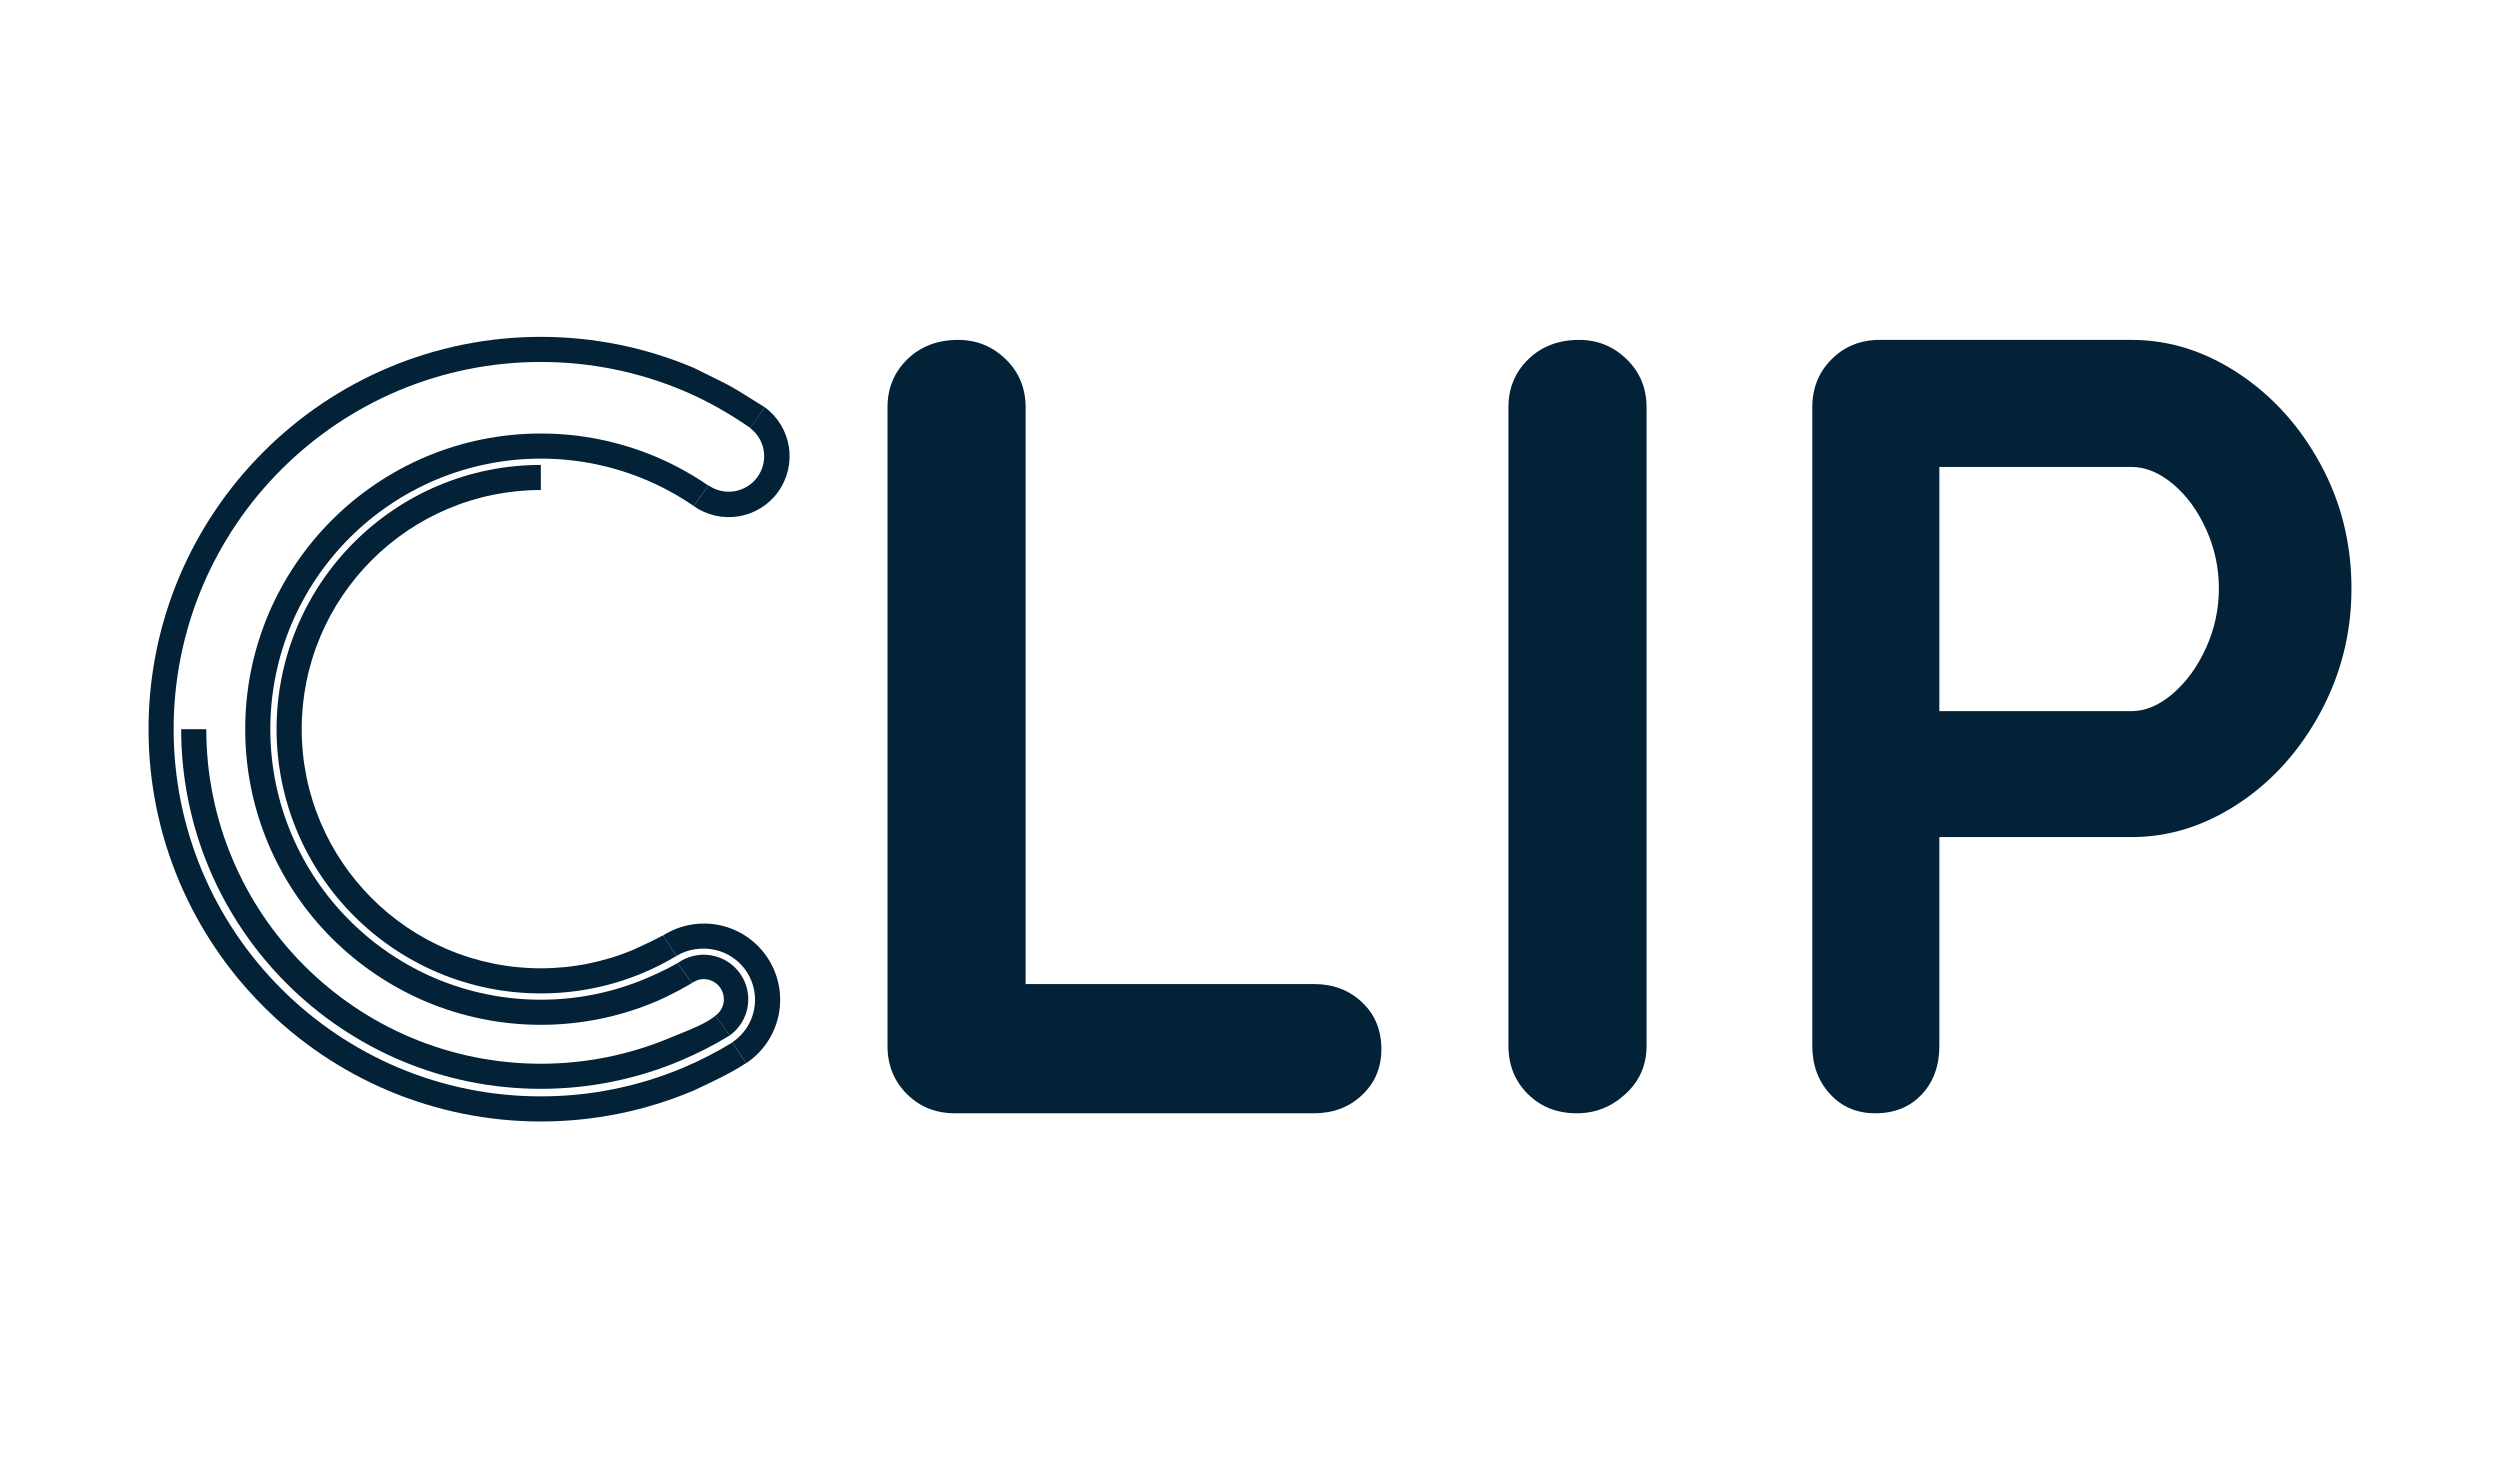 <?xml version="1.0" standalone="no"?><!-- Generator: Gravit.io --><svg xmlns="http://www.w3.org/2000/svg" xmlns:xlink="http://www.w3.org/1999/xlink" style="isolation:isolate" viewBox="0 0 120 70" width="120" height="70"><defs><clipPath id="_clipPath_UuGpVY1Cocnm3IWqAykI1nsOfkyqd6af"><rect width="120" height="70"/></clipPath></defs><g clip-path="url(#_clipPath_UuGpVY1Cocnm3IWqAykI1nsOfkyqd6af)"><path d=" M 63.071 47.234 L 63.071 47.234 Q 64.45 47.234 65.378 48.109 L 65.378 48.109 L 65.378 48.109 Q 66.306 48.984 66.306 50.363 L 66.306 50.363 L 66.306 50.363 Q 66.306 51.688 65.378 52.563 L 65.378 52.563 L 65.378 52.563 Q 64.45 53.438 63.071 53.438 L 63.071 53.438 L 45.835 53.438 L 45.835 53.438 Q 44.456 53.438 43.528 52.51 L 43.528 52.51 L 43.528 52.51 Q 42.6 51.582 42.6 50.203 L 42.6 50.203 L 42.6 19.55 L 42.6 19.55 Q 42.6 18.171 43.555 17.243 L 43.555 17.243 L 43.555 17.243 Q 44.51 16.315 45.994 16.315 L 45.994 16.315 L 45.994 16.315 Q 47.32 16.315 48.275 17.243 L 48.275 17.243 L 48.275 17.243 Q 49.23 18.171 49.23 19.55 L 49.23 19.55 L 49.23 47.234 L 63.071 47.234 Z  M 79.035 50.203 L 79.035 50.203 Q 79.035 51.582 78.027 52.51 L 78.027 52.51 L 78.027 52.51 Q 77.019 53.438 75.693 53.438 L 75.693 53.438 L 75.693 53.438 Q 74.262 53.438 73.333 52.51 L 73.333 52.51 L 73.333 52.51 Q 72.405 51.582 72.405 50.203 L 72.405 50.203 L 72.405 19.55 L 72.405 19.55 Q 72.405 18.171 73.36 17.243 L 73.36 17.243 L 73.36 17.243 Q 74.315 16.315 75.8 16.315 L 75.8 16.315 L 75.8 16.315 Q 77.125 16.315 78.08 17.243 L 78.08 17.243 L 78.08 17.243 Q 79.035 18.171 79.035 19.55 L 79.035 19.55 L 79.035 50.203 Z  M 102.316 16.315 L 102.316 16.315 Q 105.021 16.315 107.461 17.932 L 107.461 17.932 L 107.461 17.932 Q 109.9 19.55 111.385 22.281 L 111.385 22.281 L 111.385 22.281 Q 112.87 25.012 112.87 28.247 L 112.87 28.247 L 112.87 28.247 Q 112.87 31.429 111.385 34.187 L 111.385 34.187 L 111.385 34.187 Q 109.9 36.945 107.461 38.562 L 107.461 38.562 L 107.461 38.562 Q 105.021 40.18 102.316 40.18 L 102.316 40.18 L 93.089 40.18 L 93.089 50.203 L 93.089 50.203 Q 93.089 51.635 92.24 52.537 L 92.24 52.537 L 92.24 52.537 Q 91.392 53.438 90.013 53.438 L 90.013 53.438 L 90.013 53.438 Q 88.687 53.438 87.838 52.51 L 87.838 52.51 L 87.838 52.51 Q 86.99 51.582 86.99 50.203 L 86.99 50.203 L 86.99 19.55 L 86.99 19.55 Q 86.99 18.171 87.918 17.243 L 87.918 17.243 L 87.918 17.243 Q 88.846 16.315 90.225 16.315 L 90.225 16.315 L 102.316 16.315 Z  M 102.316 34.134 L 102.316 34.134 Q 103.324 34.134 104.305 33.286 L 104.305 33.286 L 104.305 33.286 Q 105.286 32.437 105.896 31.085 L 105.896 31.085 L 105.896 31.085 Q 106.506 29.732 106.506 28.247 L 106.506 28.247 L 106.506 28.247 Q 106.506 26.762 105.896 25.41 L 105.896 25.41 L 105.896 25.41 Q 105.286 24.058 104.305 23.236 L 104.305 23.236 L 104.305 23.236 Q 103.324 22.414 102.316 22.414 L 102.316 22.414 L 93.089 22.414 L 93.089 34.134 L 102.316 34.134 Z " fill-rule="evenodd" fill="rgb(3,34,55)"/><g><line x1="34.928" y1="43.968" x2="38.42" y2="47.46"/><path d=" M 31.829 44.901 C 32.637 44.388 33.615 44.211 34.553 44.411 C 35.502 44.613 36.331 45.184 36.859 45.998 C 37.387 46.812 37.57 47.802 37.368 48.751 C 37.168 49.688 36.608 50.509 35.81 51.038 L 35.154 50.027 C 35.684 49.672 36.056 49.125 36.189 48.5 C 36.325 47.863 36.201 47.2 35.848 46.654 C 35.494 46.109 34.938 45.725 34.302 45.59 C 33.683 45.458 33.006 45.554 32.469 45.886 L 31.829 44.901 Z " fill="rgb(3,34,55)"/><path d=" M 32.524 46.232 C 32.525 46.232 32.526 46.231 32.527 46.23 C 32.987 45.898 33.561 45.763 34.121 45.854 C 34.68 45.944 35.182 46.254 35.513 46.715 C 35.846 47.175 35.981 47.749 35.89 48.309 C 35.8 48.867 35.49 49.369 35.029 49.701 C 35.028 49.702 35.027 49.702 35.027 49.703 L 34.341 48.752 C 34.342 48.752 34.343 48.751 34.344 48.75 C 34.552 48.6 34.692 48.373 34.733 48.12 C 34.774 47.868 34.713 47.608 34.563 47.4 C 34.413 47.192 34.186 47.051 33.934 47.011 C 33.68 46.97 33.421 47.031 33.213 47.181 C 33.212 47.182 33.211 47.182 33.21 47.183 L 32.524 46.232 Z " fill="rgb(3,34,55)"/><path d=" M 35.27 49.582 M 35.027 49.701 C 34.279 50.163 33.49 50.561 32.678 50.906 C 30.552 51.804 28.268 52.265 25.96 52.264 C 23.652 52.265 21.369 51.804 19.243 50.906 C 17.193 50.037 15.33 48.781 13.756 47.205 C 12.179 45.631 10.924 43.768 10.055 41.718 C 9.157 39.592 8.695 37.308 8.696 35 L 8.696 35 L 8.696 35 L 9.902 35 L 9.902 35 L 9.902 35 C 9.9 37.146 10.329 39.271 11.165 41.248 C 11.972 43.155 13.142 44.888 14.608 46.353 C 16.072 47.818 17.805 48.988 19.713 49.796 C 21.689 50.631 23.814 51.06 25.96 51.059 C 28.107 51.06 30.231 50.631 32.208 49.796 C 33.011 49.456 34.038 49.116 34.516 48.588 C 34.467 48.65 34.409 48.704 34.344 48.75 Q 34.343 48.751 35.027 49.701 Z " fill-rule="evenodd" fill="rgb(3,34,55)"/><path d=" M 25.96 22.316 C 24.265 22.315 22.586 22.653 21.025 23.314 C 19.519 23.952 18.15 24.875 16.993 26.032 C 15.836 27.189 14.913 28.558 14.274 30.065 C 13.614 31.627 13.275 33.304 13.276 35 L 13.276 35 C 13.275 36.696 13.614 38.374 14.274 39.935 C 14.913 41.442 15.836 42.811 16.993 43.968 C 18.15 45.125 19.519 46.048 21.025 46.686 C 22.586 47.347 24.265 47.685 25.96 47.684 C 27.656 47.685 29.335 47.347 30.895 46.686 C 31.439 46.456 31.964 46.189 32.469 45.886 L 31.836 44.911 L 31.829 44.901 C 31.664 44.96 31.739 44.98 30.427 45.576 C 29.013 46.173 27.495 46.48 25.96 46.479 C 24.426 46.48 22.908 46.173 21.494 45.576 C 20.131 44.999 18.892 44.163 17.845 43.116 C 16.798 42.068 15.961 40.829 15.384 39.466 C 14.787 38.053 14.48 36.534 14.481 35 L 14.481 35 C 14.48 33.466 14.787 31.947 15.384 30.534 C 15.961 29.171 16.798 27.932 17.845 26.884 C 18.892 25.837 20.131 25.001 21.494 24.424 C 22.908 23.827 24.426 23.52 25.96 23.521 L 25.96 23.521 L 25.96 22.316 Z " fill="rgb(3,34,55)"/><path d=" M 36.71 19.548 C 37.326 19.999 37.74 20.677 37.863 21.432 C 37.987 22.196 37.803 22.981 37.35 23.609 C 36.898 24.238 36.213 24.661 35.449 24.785 C 34.694 24.908 33.92 24.73 33.296 24.29 L 34.009 23.299 C 34.371 23.55 34.817 23.651 35.252 23.58 C 35.697 23.508 36.096 23.261 36.359 22.895 C 36.623 22.529 36.73 22.073 36.658 21.628 C 36.587 21.193 36.349 20.802 35.996 20.538 L 36.71 19.548 Z " fill="rgb(3,34,55)"/><path d=" M 34.002 23.309 C 33.213 22.765 32.369 22.301 31.482 21.925 C 29.735 21.188 27.857 20.808 25.96 20.809 C 24.063 20.808 22.186 21.188 20.438 21.925 C 18.754 22.64 17.222 23.673 15.927 24.967 C 14.633 26.261 13.6 27.793 12.886 29.478 C 12.148 31.225 11.768 33.103 11.77 35 L 11.77 35 C 11.768 36.897 12.148 38.775 12.886 40.522 C 13.6 42.207 14.633 43.739 15.927 45.033 C 17.222 46.327 18.754 47.36 20.438 48.075 C 22.186 48.812 24.063 49.192 25.96 49.191 C 27.857 49.192 29.735 48.812 31.482 48.075 C 32.154 47.79 32.967 47.349 33.583 46.965 C 33.511 46.992 33.276 47.135 33.213 47.181 C 33.212 47.182 33.211 47.182 33.21 47.183 L 32.524 46.232 C 32.525 46.232 32.526 46.231 32.527 46.23 C 32.987 45.898 32.555 46.31 31.012 46.965 C 29.414 47.64 27.696 47.987 25.96 47.986 C 24.225 47.987 22.506 47.64 20.908 46.965 C 19.366 46.31 17.964 45.366 16.779 44.181 C 15.595 42.996 14.65 41.595 13.996 40.052 C 13.321 38.454 12.974 36.735 12.975 35 L 12.975 35 C 12.974 33.265 13.321 31.546 13.996 29.948 C 14.65 28.405 15.595 27.004 16.779 25.819 C 17.964 24.634 19.366 23.69 20.908 23.035 C 22.506 22.36 24.225 22.013 25.96 22.014 C 27.696 22.013 29.414 22.36 31.012 23.035 C 31.816 23.376 32.581 23.796 33.298 24.287 L 34.002 23.309 Z  M 33.435 24.382" fill-rule="evenodd" fill="rgb(3,34,55)"/><path d=" M 36.71 19.548 C 34.771 18.349 35.47 18.73 33.288 17.651 C 30.969 16.671 28.477 16.167 25.96 16.169 C 23.444 16.167 20.952 16.671 18.633 17.651 C 16.397 18.598 14.364 19.969 12.648 21.688 C 10.93 23.404 9.558 25.437 8.611 27.673 C 7.631 29.991 7.127 32.484 7.13 35 L 7.13 35 C 7.127 37.516 7.631 40.009 8.611 42.327 C 9.558 44.563 10.93 46.596 12.648 48.312 C 14.364 50.031 16.397 51.402 18.633 52.349 C 20.952 53.329 23.444 53.833 25.96 53.831 C 28.477 53.833 30.969 53.329 33.288 52.349 C 35.492 51.33 35.617 51.121 35.81 51.038 L 35.159 50.034 C 34.411 50.493 33.629 50.896 32.818 51.24 C 30.648 52.157 28.316 52.628 25.96 52.625 C 23.604 52.628 21.272 52.157 19.103 51.24 C 17.01 50.353 15.107 49.069 13.5 47.46 C 11.891 45.854 10.608 43.951 9.721 41.857 C 8.804 39.688 8.333 37.356 8.335 35 L 8.335 35 C 8.333 32.644 8.805 30.312 9.721 28.143 C 10.608 26.049 11.891 24.146 13.5 22.54 C 15.107 20.931 17.01 19.647 19.103 18.76 C 21.272 17.843 23.604 17.372 25.96 17.375 C 28.316 17.372 30.648 17.843 32.818 18.76 C 33.942 19.237 35.011 19.845 36.009 20.538 L 36.71 19.548 Q 37.326 19.999 36.71 19.548 Z " fill="rgb(3,34,55)"/></g></g></svg>